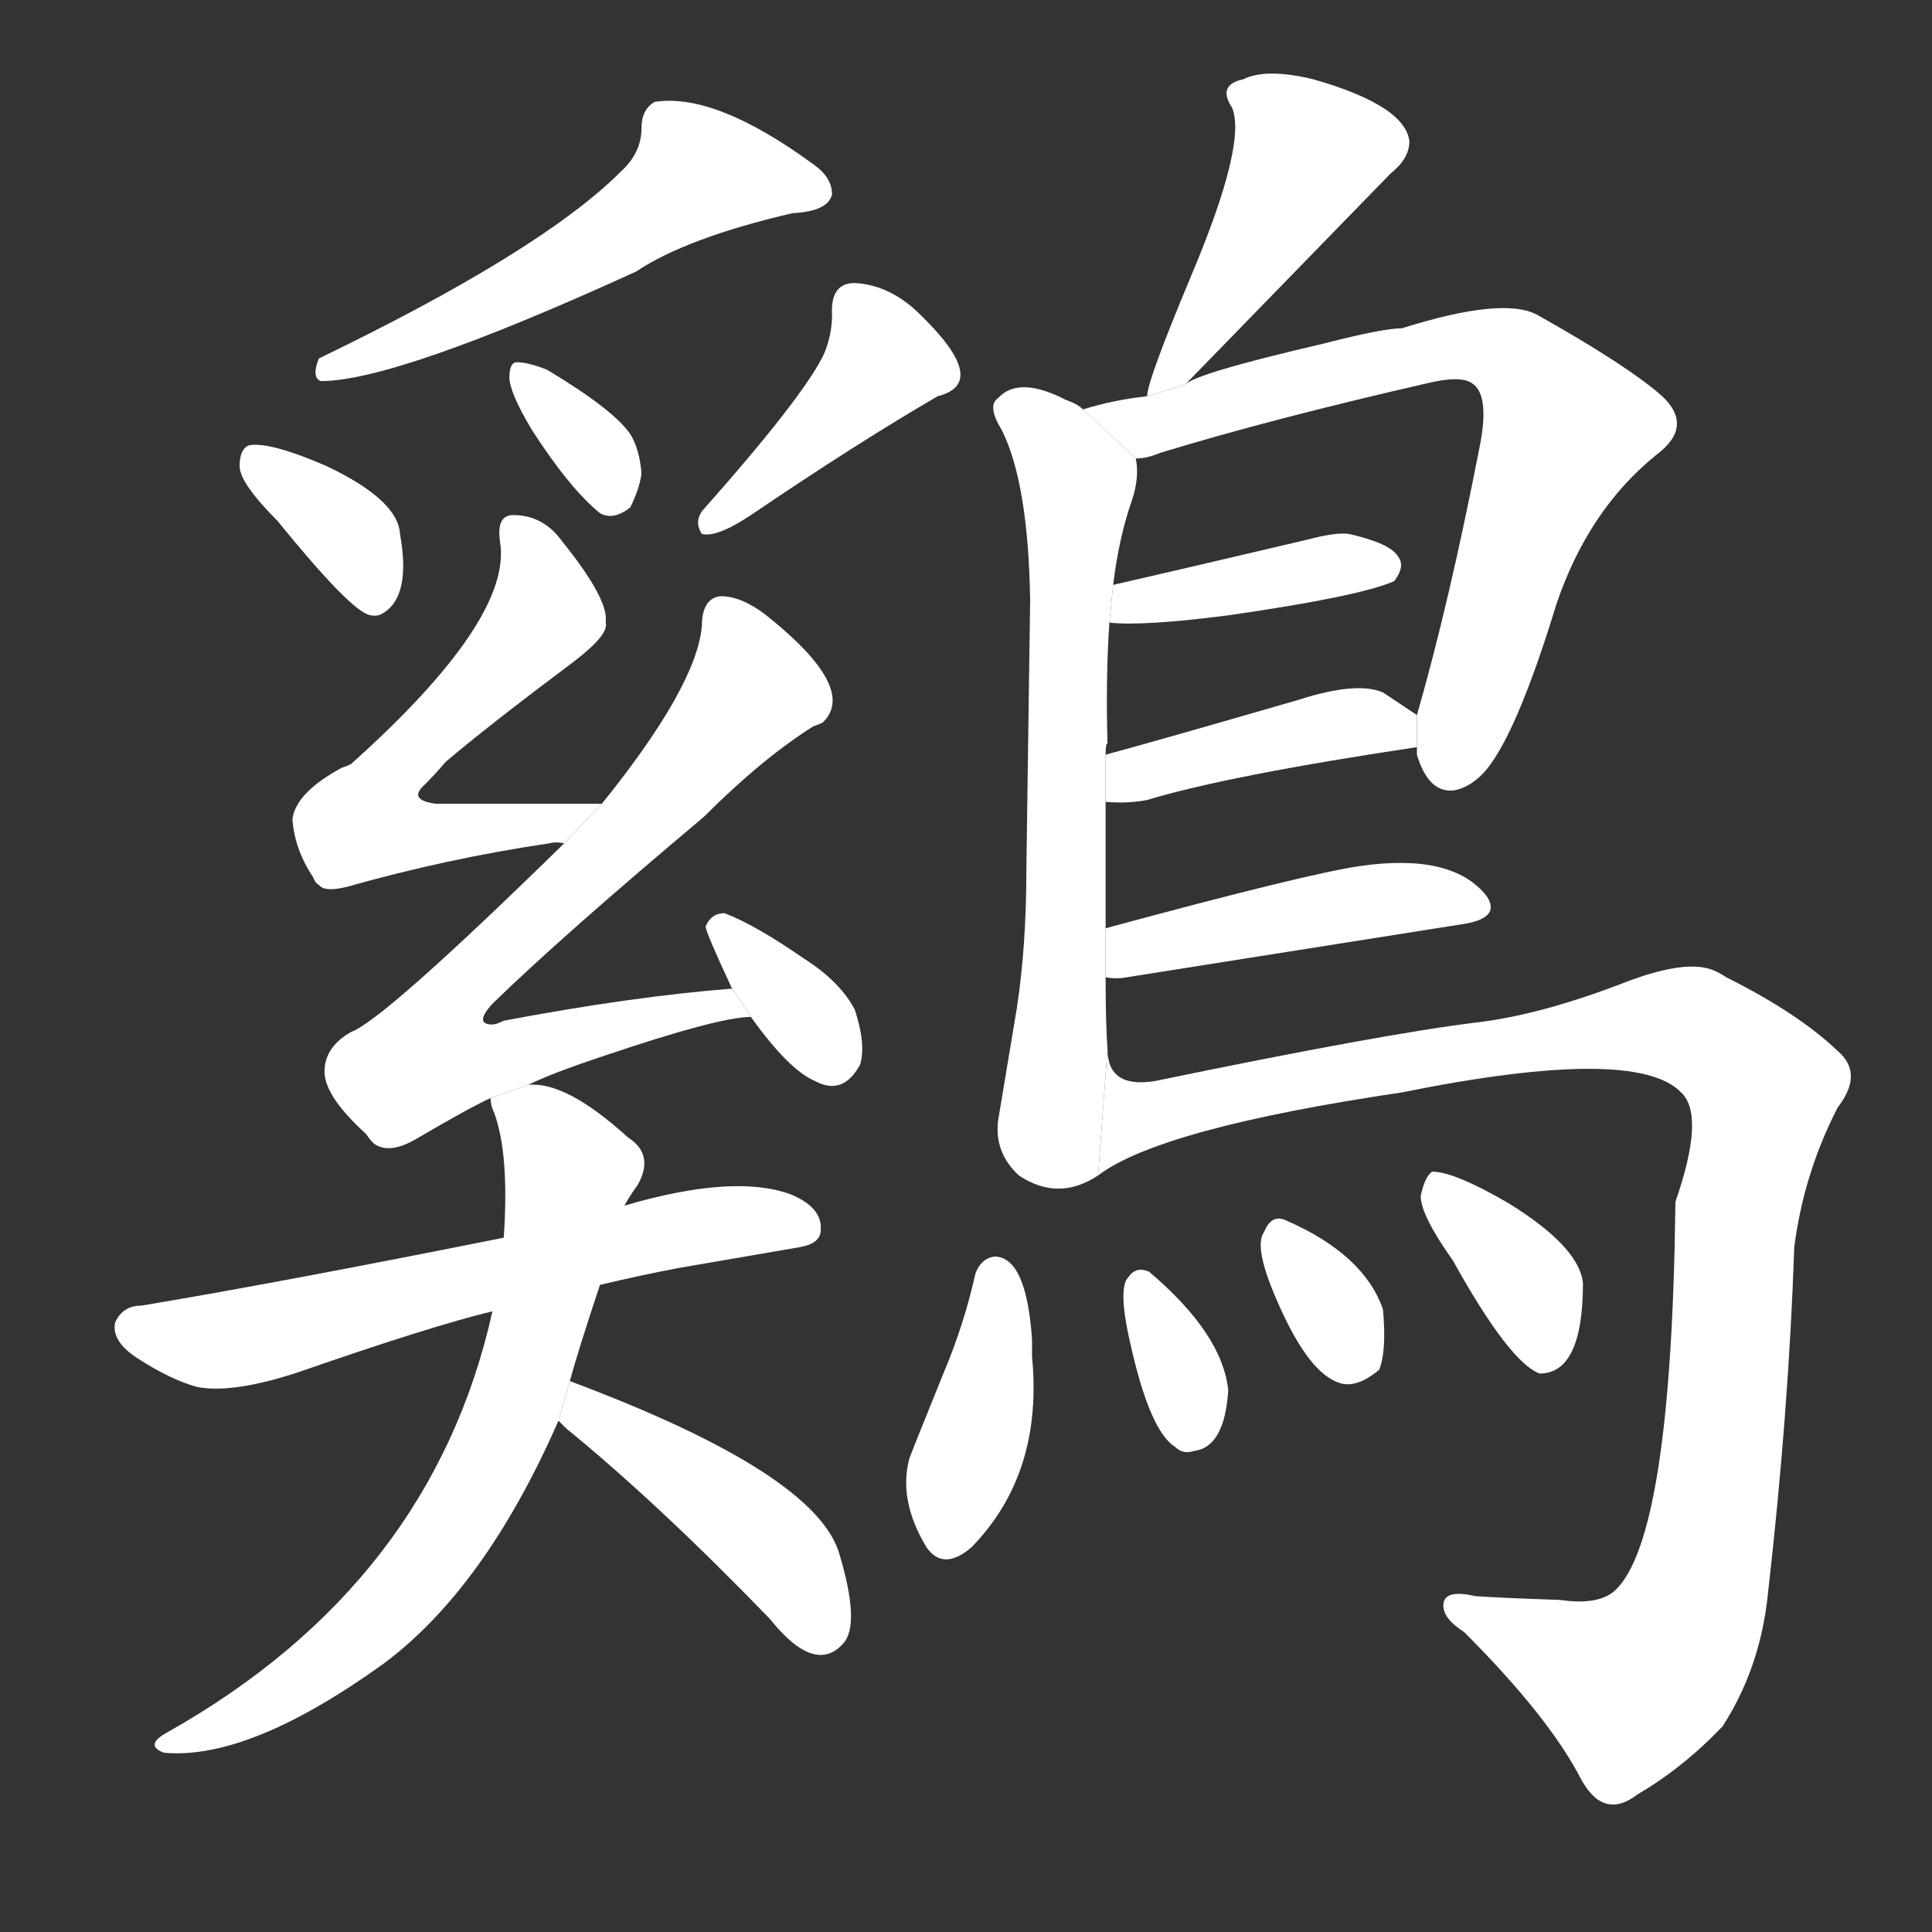 <!-- u9dc4_ji1_chicken -->
<!-- 9DC4 -->
<!--  -->
<!--  -->
<svg viewBox="0 0 1024 1024">
  <rect x="0" y="0" width="1024" height="1024" fill="#333333" stroke="none"/>
  <g transform="scale(1, -1) translate(0, -900)">
    <path fill="#FFFFFF" d="M 329 809 Q 287 767 169 710 Q 165 700 170 698 Q 210 698 337 756 Q 364 774 420 787 Q 439 788 441 797 Q 441 806 431 813 Q 379 851 347 846 Q 340 842 340 832 Q 340 819 329 809 Z"></path>
    <path fill="#FFFFFF" d="M 147 624 Q 186 576 196 574 Q 200 573 203 575 Q 218 584 212 617 Q 211 635 173 653 Q 143 666 132 664 Q 127 662 127 653 Q 127 644 147 624 Z"></path>
    <path fill="#FFFFFF" d="M 282 672 Q 302 641 318 628 Q 325 624 334 631 Q 339 641 340 649 Q 339 662 334 670 Q 325 683 290 704 Q 280 708 274 708 Q 270 708 270 700 Q 270 692 282 672 Z"></path>
    <path fill="#FFFFFF" d="M 441 733 Q 441 723 437 713 Q 427 691 372 629 Q 368 623 372 617 Q 380 615 398 627 Q 454 665 497 690 Q 525 697 488 733 Q 472 749 453 750 Q 440 750 441 733 Z"></path>
    <path fill="#FFFFFF" d="M 319 474 L 231 474 Q 216 476 225 484 Q 231 490 236 496 Q 257 514 305 550 Q 323 564 321 570 Q 323 582 298 613 Q 288 627 272 627 Q 263 627 265 613 Q 272 572 186 495 Q 184 494 181 493 Q 157 480 155 466 Q 156 450 166 435 Q 167 432 169 431 Q 172 427 184 430 Q 237 445 291 453 Q 295 454 299 453 L 319 474 Z"></path>
    <path fill="#FFFFFF" d="M 280 325 Q 292 331 319 340 Q 381 361 398 361 L 388 376 Q 336 372 267 359 Q 263 357 261 357 Q 251 357 261 368 Q 298 404 373 467 Q 404 498 431 515 Q 434 516 436 517 Q 455 535 406 574 Q 393 584 382 584 Q 372 583 372 568 Q 369 536 319 474 L 299 453 Q 203 359 186 353 Q 172 345 172 332 Q 172 319 194 299 Q 196 296 198 294 Q 206 288 220 296 Q 249 313 260 318 L 280 325 Z"></path>
    <path fill="#FFFFFF" d="M 398 361 Q 418 333 432 327 Q 447 319 456 336 Q 459 347 453 365 Q 445 380 426 392 Q 400 410 384 416 Q 377 416 374 409 Q 374 406 388 376 L 398 361 Z"></path>
    <path fill="#FFFFFF" d="M 267 244 Q 147 220 75 208 Q 65 208 61 199 Q 59 189 73 180 Q 90 169 104 165 Q 123 161 159 173 Q 228 197 261 205 L 318 219 Q 339 224 360 228 L 424 239 Q 435 241 435 248 Q 436 260 419 267 Q 389 278 331 261 L 267 244 Z"></path>
    <path fill="#FFFFFF" d="M 260 318 Q 260 314 262 310 Q 270 288 267 244 L 261 205 Q 229 61 89 -18 Q 76 -25 87 -29 Q 132 -33 203 18 Q 257 58 296 147 L 302 168 Q 307 186 318 219 L 331 261 Q 333 265 338 272 Q 347 288 333 297 Q 300 327 280 325 L 260 318 Z"></path>
    <path fill="#FFFFFF" d="M 296 147 L 300 143 Q 349 103 408 42 Q 432 12 447 29 Q 456 39 445 76 Q 433 119 302 168 L 296 147 Z"></path>
    <path fill="#FFFFFF" d="M 628 696 L 737 808 Q 747 816 747 825 Q 745 844 696 858 Q 671 864 659 858 Q 645 855 653 843 Q 661 824 631 753 Q 608 698 608 690 L 628 696 Z"></path>
    <path fill="#FFFFFF" d="M 574 683 Q 571 686 565 688 Q 540 701 529 689 Q 523 685 531 672 Q 545 644 546 582 L 544 439 Q 544 399 539 366 L 529 306 Q 527 289 540 277 Q 561 263 582 277 L 587 344 Q 586 357 586 382 L 586 408 L 586 475 L 586 500 Q 586 506 587 506 Q 586 541 588 570 L 590 590 Q 593 615 600 635 Q 604 647 602 657 L 574 683 Z"></path>
    <path fill="#FFFFFF" d="M 751 504 L 751 500 Q 757 480 770 481 Q 778 482 786 490 Q 803 508 825 580 Q 842 630 878 659 Q 898 674 881 690 Q 863 706 815 733 Q 797 743 743 726 Q 733 726 702 718 Q 633 702 628 696 L 608 690 Q 590 688 574 683 L 602 657 Q 608 657 615 660 Q 674 678 757 697 Q 774 701 780 697 Q 790 691 784 662 Q 768 580 751 521 L 751 504 Z"></path>
    <path fill="#FFFFFF" d="M 588 570 Q 606 568 652 574 Q 721 584 739 592 Q 745 600 741 605 Q 737 612 715 617 Q 708 618 693 614 Q 625 598 590 590 L 588 570 Z"></path>
    <path fill="#FFFFFF" d="M 586 475 Q 598 474 608 476 Q 651 489 751 504 L 751 521 L 733 533 Q 719 539 688 529 Q 612 507 586 500 L 586 475 Z"></path>
    <path fill="#FFFFFF" d="M 586 382 Q 592 381 597 382 L 774 410 Q 796 413 788 425 Q 770 448 721 441 Q 693 437 586 408 L 586 382 Z"></path>
    <path fill="#FFFFFF" d="M 582 277 Q 615 302 743 321 Q 867 346 891 321 Q 904 309 888 263 Q 886 85 856 57 Q 847 49 827 52 Q 797 53 782 54 Q 765 58 765 49 Q 765 42 776 35 Q 821 -10 838 -43 Q 850 -65 868 -51 Q 892 -37 913 -15 Q 933 16 937 55 Q 948 151 951 239 Q 956 278 974 313 Q 988 331 974 343 Q 953 363 915 382 Q 909 386 904 387 Q 890 390 863 380 Q 817 362 782 358 Q 733 352 612 327 Q 587 323 587 344 L 582 277 Z"></path>
    <path fill="#FFFFFF" d="M 547 181 Q 547 185 547 190 Q 544 234 527 234 Q 520 233 517 225 Q 511 198 500 172 Q 483 130 482 127 Q 476 105 491 80 Q 500 67 515 80 Q 553 119 547 181 Z"></path>
    <path fill="#FFFFFF" d="M 598 223 Q 592 217 600 184 Q 610 141 623 133 Q 627 129 633 131 Q 649 133 651 163 Q 648 193 609 226 Q 602 229 598 223 Z"></path>
    <path fill="#FFFFFF" d="M 670 247 Q 664 239 678 208 Q 694 172 710 167 Q 719 164 731 174 Q 735 184 733 206 Q 723 235 682 253 Q 674 257 670 247 Z"></path>
    <path fill="#FFFFFF" d="M 770 232 Q 800 178 816 172 Q 839 172 839 220 Q 837 239 800 262 Q 771 279 759 279 Q 755 276 753 266 Q 753 256 770 232 Z"></path>
  </g>
</svg>

